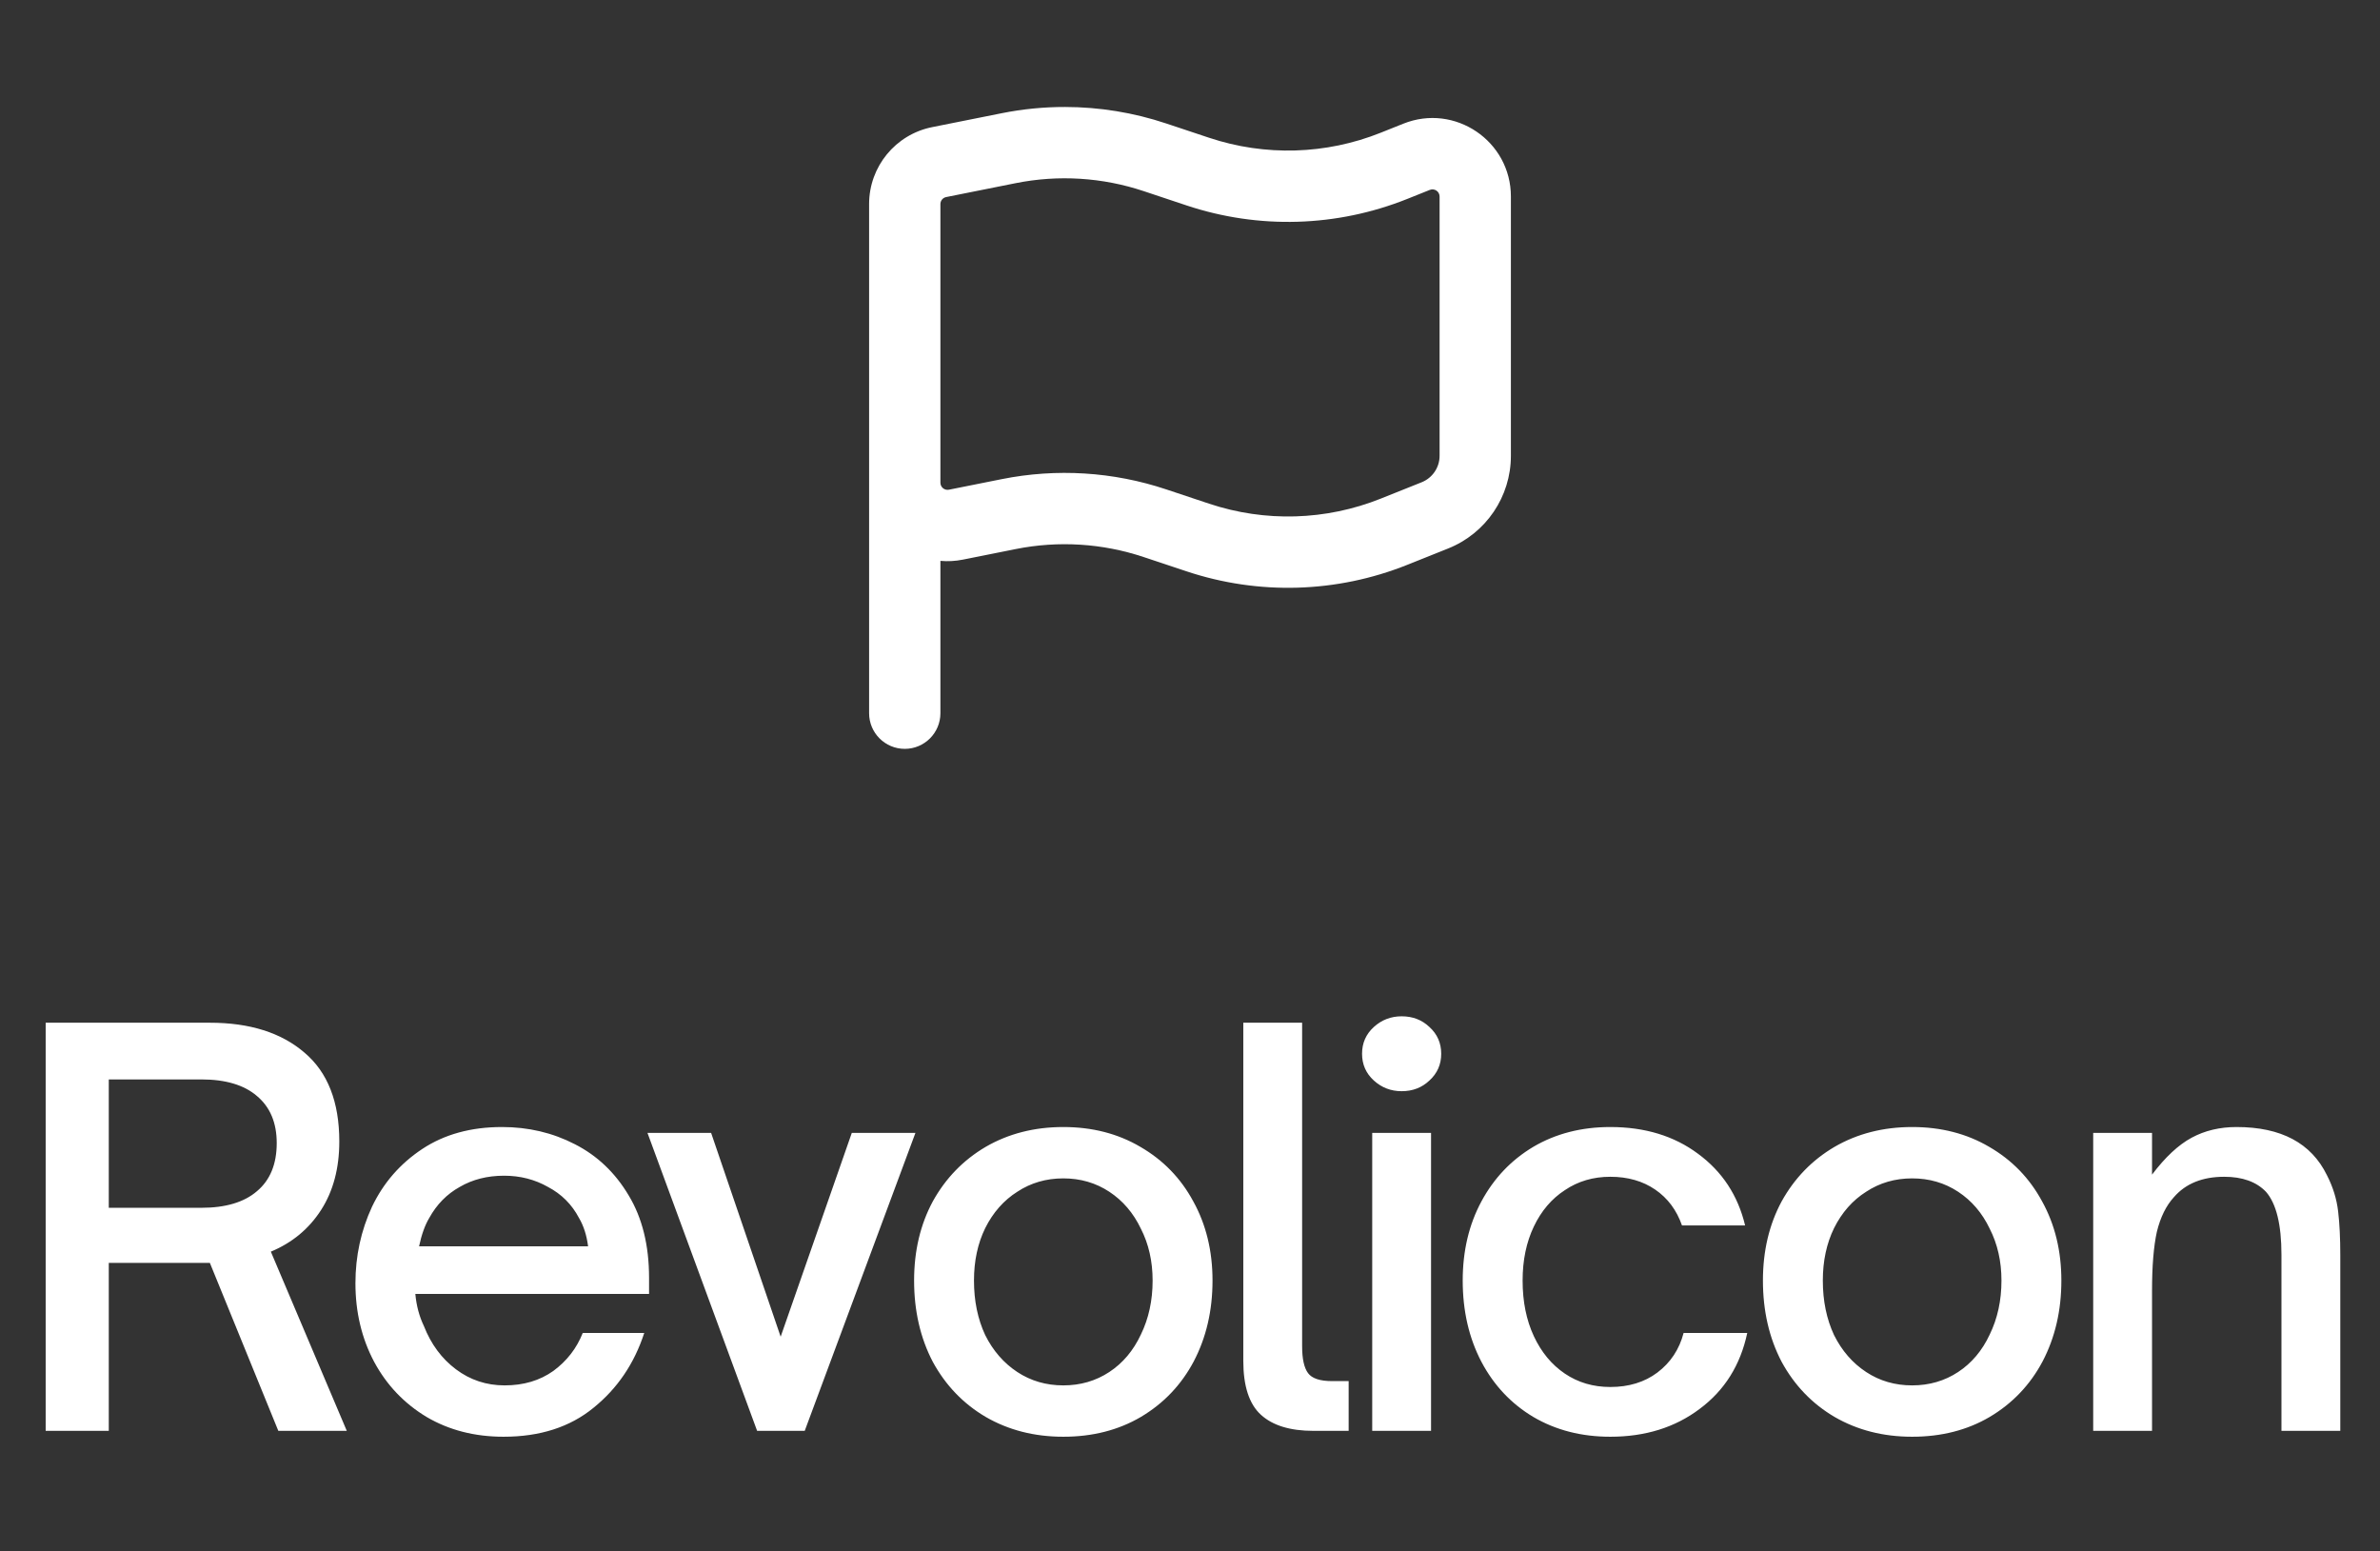 <svg width="178" height="116" viewBox="0 0 178 116" fill="none" xmlns="http://www.w3.org/2000/svg">
  <rect x="0" y="0" width="178" height="116" fill="#333333" stroke="none"/>
  <path d="M75.968 13.696L70.762 14.737C70.513 14.787 70.333 15.006 70.333 15.26V36.097C70.333 36.433 70.641 36.686 70.971 36.62L74.922 35.83C79.017 35.01 83.256 35.274 87.218 36.595L90.43 37.666C94.618 39.062 99.166 38.928 103.265 37.288L106.326 36.064C107.136 35.74 107.667 34.956 107.667 34.084V14.696C107.667 14.319 107.286 14.061 106.935 14.201L105.246 14.877C99.975 16.985 94.128 17.157 88.743 15.362L85.531 14.291C82.45 13.264 79.153 13.059 75.968 13.696ZM65 15.26C65 12.463 66.974 10.056 69.716 9.507L74.922 8.466C76.49 8.152 78.08 7.997 79.667 8C82.223 8.004 84.773 8.417 87.218 9.232L90.43 10.302C94.618 11.698 99.166 11.565 103.265 9.925L104.955 9.249C108.808 7.708 113 10.546 113 14.696V34.084C113 37.137 111.141 39.882 108.306 41.016L105.246 42.24C99.975 44.349 94.128 44.52 88.743 42.725L85.531 41.655C82.45 40.627 79.153 40.422 75.968 41.059L72.017 41.849C71.446 41.964 70.88 41.991 70.333 41.942V53.333C70.333 54.806 69.139 56 67.667 56C66.194 56 65 54.806 65 53.333V15.26Z M25.936 107H20.816L15.696 94.44H8.136V107H3.416V76.48H15.696C18.683 76.48 21.043 77.227 22.776 78.72C24.509 80.187 25.376 82.4 25.376 85.36C25.376 87.36 24.923 89.067 24.016 90.48C23.109 91.893 21.856 92.933 20.256 93.6L25.936 107ZM8.136 90.32H15.056C16.869 90.32 18.256 89.907 19.216 89.08C20.203 88.253 20.696 87.053 20.696 85.48C20.696 83.96 20.203 82.787 19.216 81.96C18.256 81.133 16.869 80.72 15.056 80.72H8.136V90.32Z M37.663 107.44C35.503 107.44 33.583 106.947 31.903 105.96C30.223 104.947 28.916 103.573 27.983 101.84C27.05 100.08 26.583 98.12 26.583 95.96C26.583 93.933 26.997 92.027 27.823 90.24C28.677 88.453 29.93 87.013 31.583 85.92C33.236 84.827 35.223 84.28 37.543 84.28C39.517 84.28 41.33 84.707 42.983 85.56C44.663 86.413 46.01 87.693 47.023 89.4C48.036 91.08 48.543 93.133 48.543 95.56V96.76H31.063C31.143 97.64 31.357 98.44 31.703 99.16C32.236 100.52 33.036 101.6 34.103 102.4C35.17 103.2 36.383 103.6 37.743 103.6C39.157 103.6 40.37 103.24 41.383 102.52C42.397 101.773 43.13 100.827 43.583 99.68H48.183C47.437 101.973 46.17 103.84 44.383 105.28C42.623 106.72 40.383 107.44 37.663 107.44ZM43.983 93.2C43.877 92.373 43.65 91.667 43.303 91.08C42.77 90.067 41.996 89.293 40.983 88.76C39.996 88.2 38.903 87.92 37.703 87.92C36.45 87.92 35.343 88.2 34.383 88.76C33.423 89.293 32.663 90.067 32.103 91.08C31.783 91.613 31.53 92.32 31.343 93.2H43.983Z M60.185 107H56.625L48.425 84.72H53.185L58.385 99.96L63.705 84.72H68.465L60.185 107Z M79.525 107.44C77.365 107.44 75.431 106.947 73.724 105.96C72.044 104.973 70.725 103.6 69.764 101.84C68.831 100.053 68.365 98.027 68.365 95.76C68.365 93.547 68.831 91.573 69.764 89.84C70.725 88.107 72.044 86.747 73.724 85.76C75.431 84.773 77.365 84.28 79.525 84.28C81.684 84.28 83.605 84.773 85.284 85.76C86.991 86.747 88.311 88.107 89.245 89.84C90.204 91.573 90.684 93.547 90.684 95.76C90.684 98 90.218 100.013 89.284 101.8C88.351 103.56 87.031 104.947 85.325 105.96C83.644 106.947 81.711 107.44 79.525 107.44ZM79.525 103.6C80.805 103.6 81.951 103.267 82.965 102.6C83.978 101.933 84.764 101 85.325 99.8C85.911 98.6 86.204 97.253 86.204 95.76C86.204 94.32 85.911 93.027 85.325 91.88C84.764 90.707 83.978 89.787 82.965 89.12C81.951 88.453 80.805 88.12 79.525 88.12C78.245 88.12 77.098 88.453 76.084 89.12C75.071 89.76 74.271 90.667 73.684 91.84C73.124 92.987 72.844 94.293 72.844 95.76C72.844 97.28 73.124 98.64 73.684 99.84C74.271 101.013 75.071 101.933 76.084 102.6C77.098 103.267 78.245 103.6 79.525 103.6Z M98.226 107C96.492 107 95.186 106.6 94.306 105.8C93.426 105 92.986 103.653 92.986 101.76V76.48H97.386V100.68C97.386 101.613 97.532 102.28 97.826 102.68C98.119 103.08 98.719 103.28 99.626 103.28H100.866V107H98.226Z M107.028 107H102.628V84.72H107.028V107ZM104.828 81.6C104.028 81.6 103.335 81.333 102.748 80.8C102.162 80.267 101.868 79.6 101.868 78.8C101.868 78 102.162 77.333 102.748 76.8C103.335 76.267 104.028 76 104.828 76C105.655 76 106.348 76.267 106.908 76.8C107.495 77.333 107.788 78 107.788 78.8C107.788 79.6 107.495 80.267 106.908 80.8C106.348 81.333 105.655 81.6 104.828 81.6Z M120.436 107.44C118.276 107.44 116.356 106.947 114.676 105.96C113.022 104.973 111.729 103.6 110.796 101.84C109.862 100.053 109.396 98.027 109.396 95.76C109.396 93.547 109.862 91.573 110.796 89.84C111.729 88.107 113.022 86.747 114.676 85.76C116.356 84.773 118.276 84.28 120.436 84.28C123.022 84.28 125.209 84.947 126.996 86.28C128.809 87.613 129.982 89.4 130.516 91.64H125.796C125.396 90.493 124.729 89.6 123.796 88.96C122.862 88.32 121.742 88 120.436 88C119.156 88 118.022 88.333 117.036 89C116.049 89.64 115.276 90.547 114.716 91.72C114.156 92.893 113.876 94.24 113.876 95.76C113.876 97.333 114.156 98.72 114.716 99.92C115.276 101.12 116.049 102.053 117.036 102.72C118.022 103.387 119.156 103.72 120.436 103.72C121.822 103.72 122.996 103.36 123.956 102.64C124.942 101.893 125.596 100.907 125.916 99.68H130.676C130.169 102.08 128.982 103.973 127.116 105.36C125.276 106.747 123.049 107.44 120.436 107.44Z M143.009 107.44C140.849 107.44 138.915 106.947 137.209 105.96C135.529 104.973 134.209 103.6 133.249 101.84C132.315 100.053 131.849 98.027 131.849 95.76C131.849 93.547 132.315 91.573 133.249 89.84C134.209 88.107 135.529 86.747 137.209 85.76C138.915 84.773 140.849 84.28 143.009 84.28C145.169 84.28 147.089 84.773 148.769 85.76C150.475 86.747 151.795 88.107 152.729 89.84C153.689 91.573 154.169 93.547 154.169 95.76C154.169 98 153.702 100.013 152.769 101.8C151.835 103.56 150.515 104.947 148.809 105.96C147.129 106.947 145.196 107.44 143.009 107.44ZM143.009 103.6C144.289 103.6 145.435 103.267 146.449 102.6C147.462 101.933 148.249 101 148.809 99.8C149.395 98.6 149.689 97.253 149.689 95.76C149.689 94.32 149.395 93.027 148.809 91.88C148.249 90.707 147.462 89.787 146.449 89.12C145.435 88.453 144.289 88.12 143.009 88.12C141.729 88.12 140.582 88.453 139.569 89.12C138.555 89.76 137.755 90.667 137.169 91.84C136.609 92.987 136.329 94.293 136.329 95.76C136.329 97.28 136.609 98.64 137.169 99.84C137.755 101.013 138.555 101.933 139.569 102.6C140.582 103.267 141.729 103.6 143.009 103.6Z M156.55 107V84.72H160.95V87.84C161.937 86.533 162.923 85.613 163.91 85.08C164.897 84.547 166.017 84.28 167.27 84.28C170.603 84.28 172.857 85.48 174.03 87.88C174.483 88.76 174.763 89.667 174.87 90.6C174.977 91.507 175.03 92.6 175.03 93.88V107H170.63V93.84C170.63 91.573 170.243 90 169.47 89.12C168.75 88.373 167.71 88 166.35 88C164.723 88 163.47 88.507 162.59 89.52C162.003 90.16 161.577 91.027 161.31 92.12C161.07 93.213 160.95 94.693 160.95 96.56V107H156.55Z" fill="white"/>
</svg>
